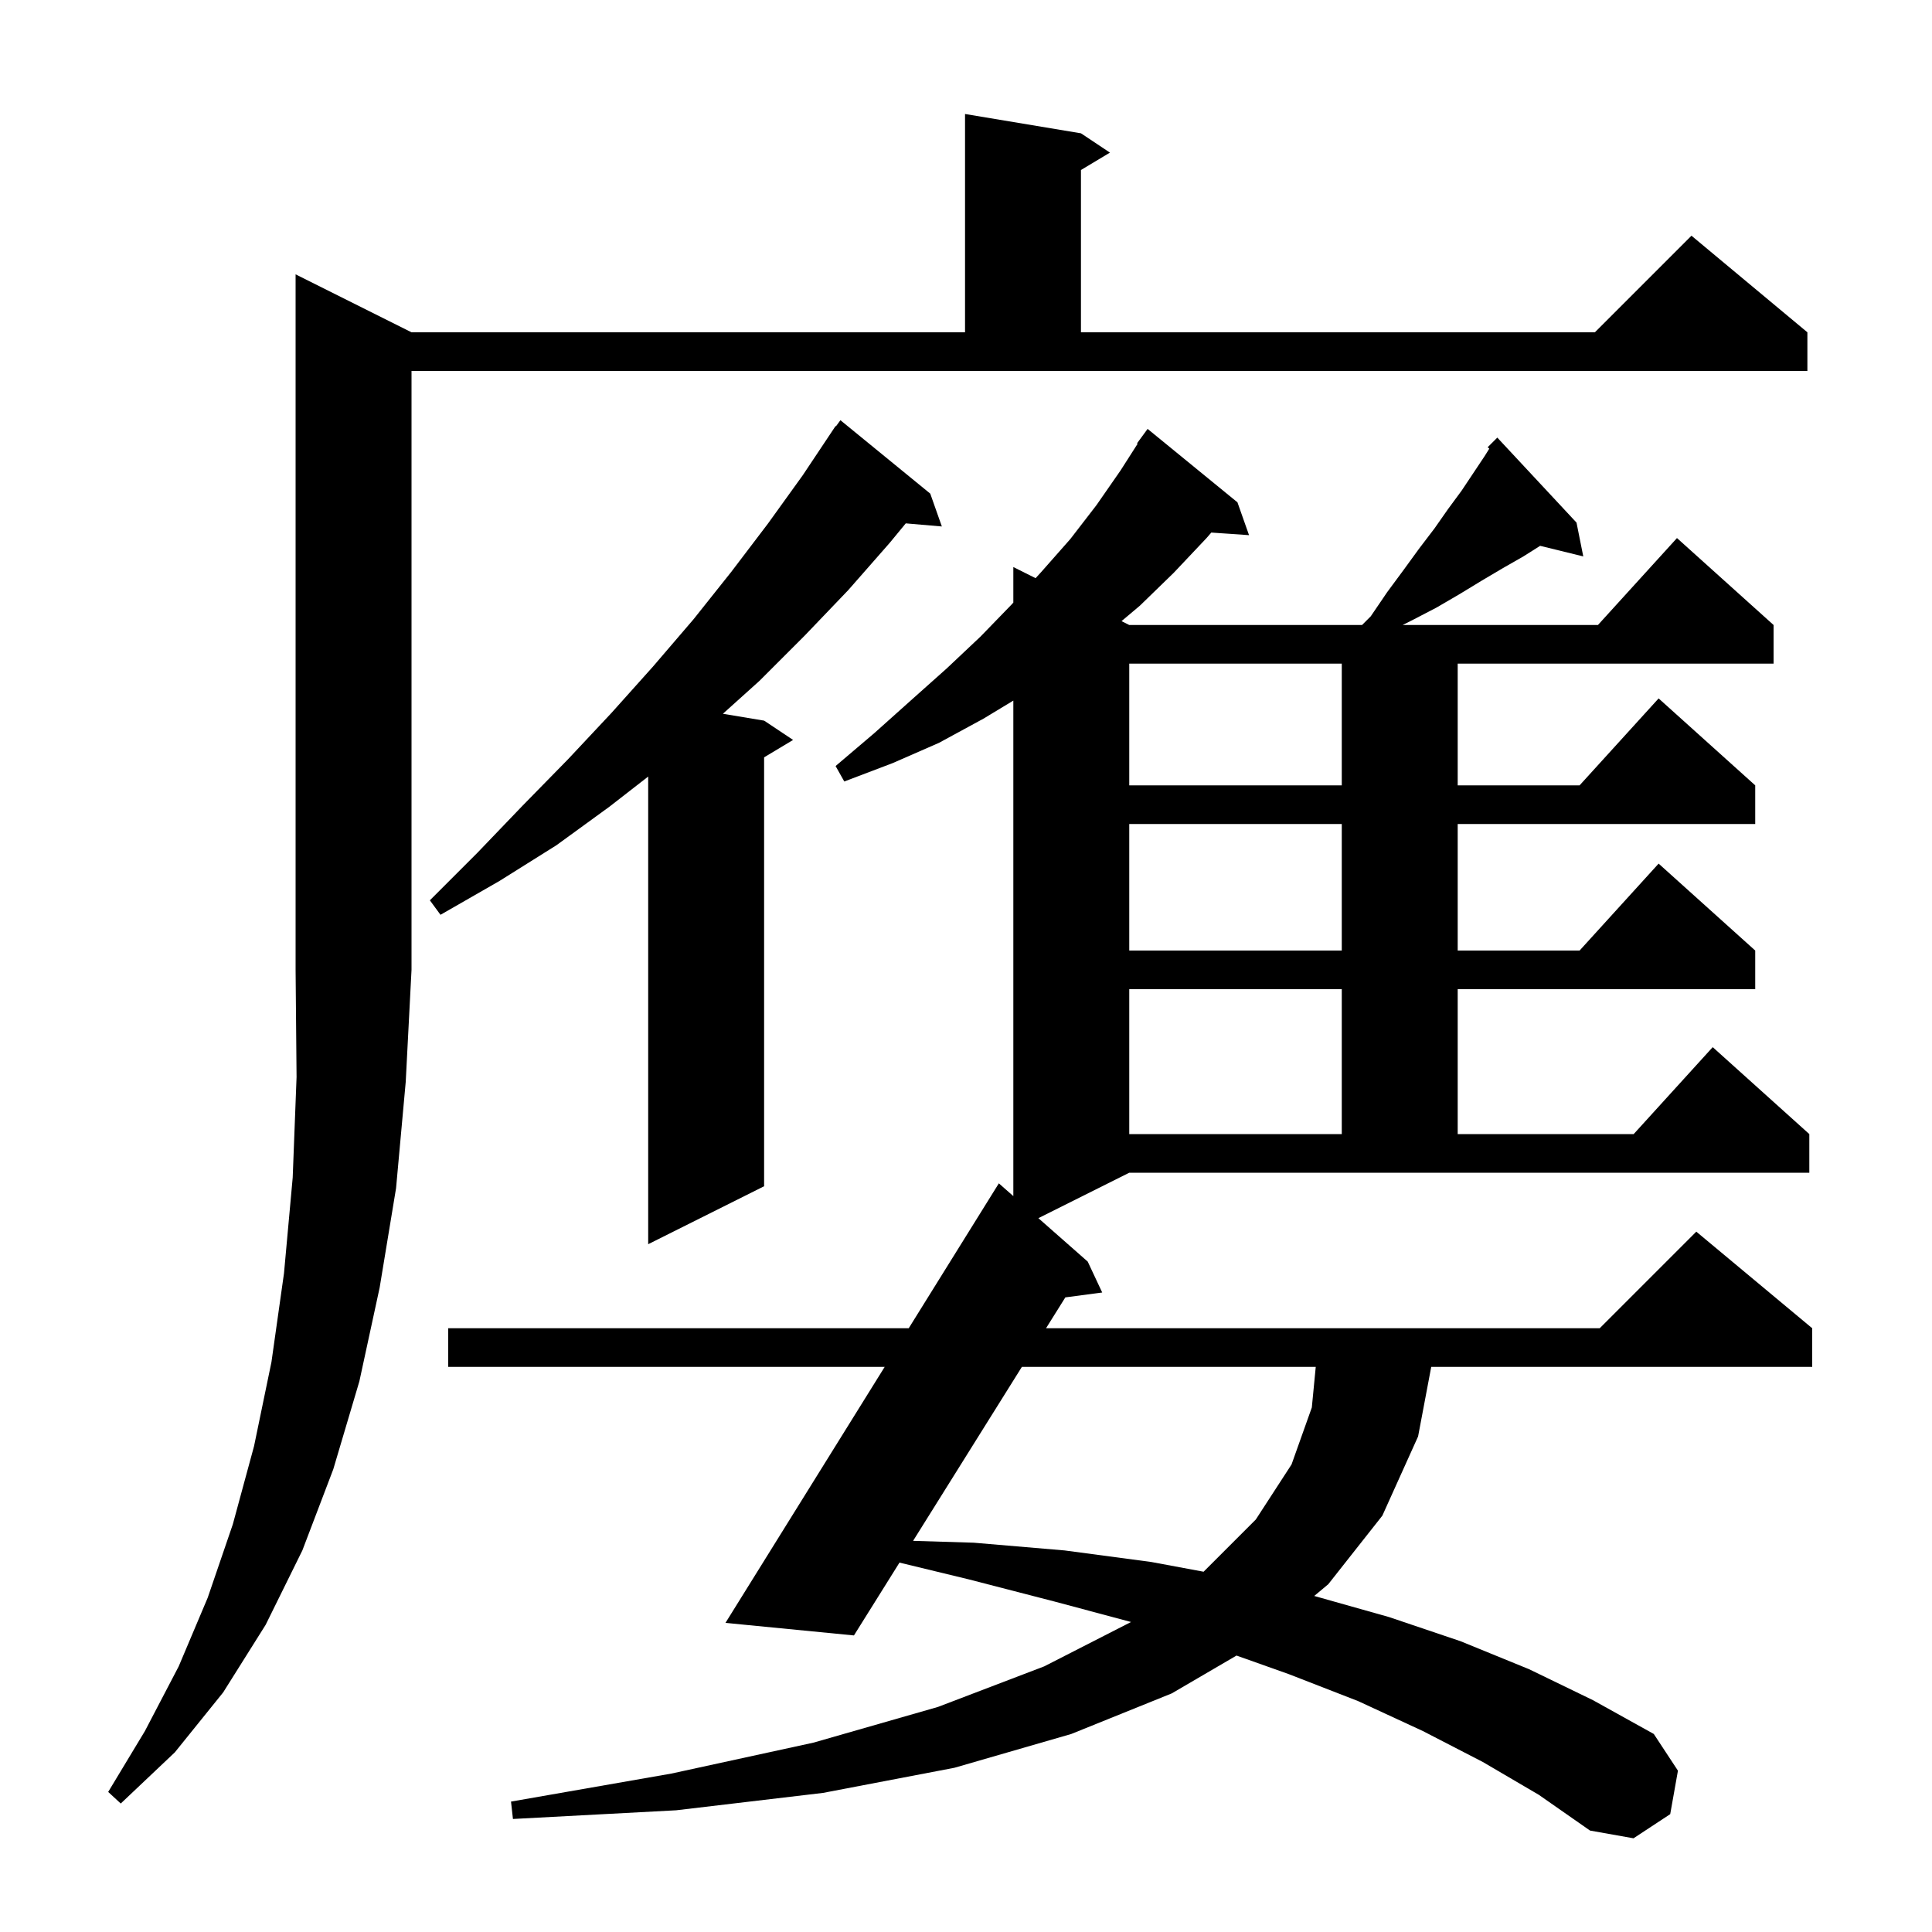 <svg xmlns="http://www.w3.org/2000/svg" xmlns:xlink="http://www.w3.org/1999/xlink" version="1.1" baseProfile="full" viewBox="0 0 200 200" width="200" height="200">
<g fill="black">
<path d="M 107.493 126.104 L 112.6 130.6 L 114.1 133.8 L 110.284 134.304 L 108.285 137.5 L 165.6 137.5 L 175.6 127.5 L 187.6 137.5 L 187.6 141.5 L 148.16 141.5 L 146.8 148.7 L 143.1 156.9 L 137.5 164.0 L 136.048 165.213 L 143.8 167.4 L 151.2 169.9 L 158.3 172.8 L 164.9 176.0 L 171.2 179.5 L 173.7 183.3 L 172.9 187.8 L 169.1 190.3 L 164.6 189.5 L 159.3 185.8 L 153.5 182.4 L 147.3 179.2 L 140.6 176.1 L 133.4 173.3 L 128.004 171.383 L 121.3 175.3 L 110.9 179.5 L 98.8 183.0 L 85.2 185.6 L 70.0 187.4 L 53.1 188.3 L 52.9 186.5 L 69.5 183.6 L 84.2 180.4 L 97.1 176.7 L 108.1 172.5 L 117.086 167.909 L 109.2 165.8 L 100.3 163.5 L 93.115 161.76 L 88.4 169.3 L 75.1 168.0 L 91.582 141.5 L 46.4 141.5 L 46.4 137.5 L 94.07 137.5 L 103.4 122.5 L 104.9 123.821 L 104.9 72.526 L 101.8 74.4 L 97.2 76.9 L 92.4 79.0 L 87.4 80.9 L 86.5 79.3 L 90.5 75.9 L 94.3 72.5 L 98.0 69.2 L 101.5 65.9 L 104.7 62.6 L 104.9 62.381 L 104.9 58.7 L 107.205 59.853 L 107.8 59.2 L 110.8 55.8 L 113.5 52.3 L 116.0 48.7 L 117.765 45.938 L 117.7 45.9 L 118.8 44.4 L 128.1 52.0 L 129.3 55.4 L 125.393 55.131 L 124.9 55.7 L 121.5 59.3 L 118.0 62.7 L 116.1 64.3 L 116.9 64.7 L 141.0 64.7 L 141.9 63.8 L 143.6 61.3 L 145.3 59.0 L 146.9 56.8 L 148.5 54.7 L 149.9 52.7 L 151.3 50.8 L 153.7 47.2 L 154.172 46.445 L 154.0 46.3 L 155.0 45.3 L 163.2 54.1 L 163.9 57.6 L 159.436 56.504 L 157.7 57.6 L 155.6 58.8 L 153.4 60.1 L 151.1 61.5 L 148.7 62.9 L 146.2 64.2 L 145.2 64.7 L 165.418 64.7 L 173.6 55.7 L 183.6 64.7 L 183.6 68.7 L 150.9 68.7 L 150.9 81.3 L 163.518 81.3 L 171.7 72.3 L 181.7 81.3 L 181.7 85.3 L 150.9 85.3 L 150.9 98.4 L 163.518 98.4 L 171.7 89.4 L 181.7 98.4 L 181.7 102.4 L 150.9 102.4 L 150.9 117.4 L 169.118 117.4 L 177.3 108.4 L 187.3 117.4 L 187.3 121.4 L 116.9 121.4 Z M 42.6 34.4 L 99.9 34.4 L 99.9 11.8 L 111.9 13.8 L 114.9 15.8 L 111.9 17.6 L 111.9 34.4 L 165.1 34.4 L 175.1 24.4 L 187.1 34.4 L 187.1 38.4 L 42.6 38.4 L 42.6 100.4 L 42.0 112.0 L 41.0 123.0 L 39.3 133.3 L 37.2 143.0 L 34.5 152.1 L 31.3 160.5 L 27.5 168.2 L 23.1 175.2 L 18.1 181.4 L 12.5 186.7 L 11.2 185.5 L 15.0 179.2 L 18.5 172.5 L 21.5 165.4 L 24.1 157.8 L 26.3 149.7 L 28.1 141.0 L 29.4 131.8 L 30.3 121.9 L 30.7 111.5 L 30.6 100.4 L 30.6 28.4 Z M 105.784 141.5 L 94.523 159.508 L 100.8 159.7 L 110.2 160.5 L 119.2 161.7 L 124.595 162.704 L 124.6 162.7 L 130.0 157.3 L 133.7 151.6 L 135.8 145.7 L 136.206 141.5 Z M 96.3 51.1 L 97.5 54.5 L 93.765 54.178 L 92.1 56.2 L 87.8 61.1 L 83.3 65.8 L 78.6 70.5 L 74.834 73.889 L 79.1 74.6 L 82.1 76.6 L 79.1 78.4 L 79.1 122.8 L 67.1 128.8 L 67.1 80.389 L 63.1 83.5 L 57.6 87.5 L 51.7 91.2 L 45.6 94.7 L 44.5 93.2 L 49.4 88.3 L 54.1 83.4 L 58.8 78.6 L 63.3 73.8 L 67.6 69.0 L 71.8 64.1 L 75.7 59.2 L 79.5 54.2 L 83.1 49.2 L 86.5 44.1 L 86.539 44.128 L 87.0 43.5 Z M 116.9 102.4 L 116.9 117.4 L 138.9 117.4 L 138.9 102.4 Z M 116.9 85.3 L 116.9 98.4 L 138.9 98.4 L 138.9 85.3 Z M 116.9 68.7 L 116.9 81.3 L 138.9 81.3 L 138.9 68.7 Z " />
</g>
</svg>
